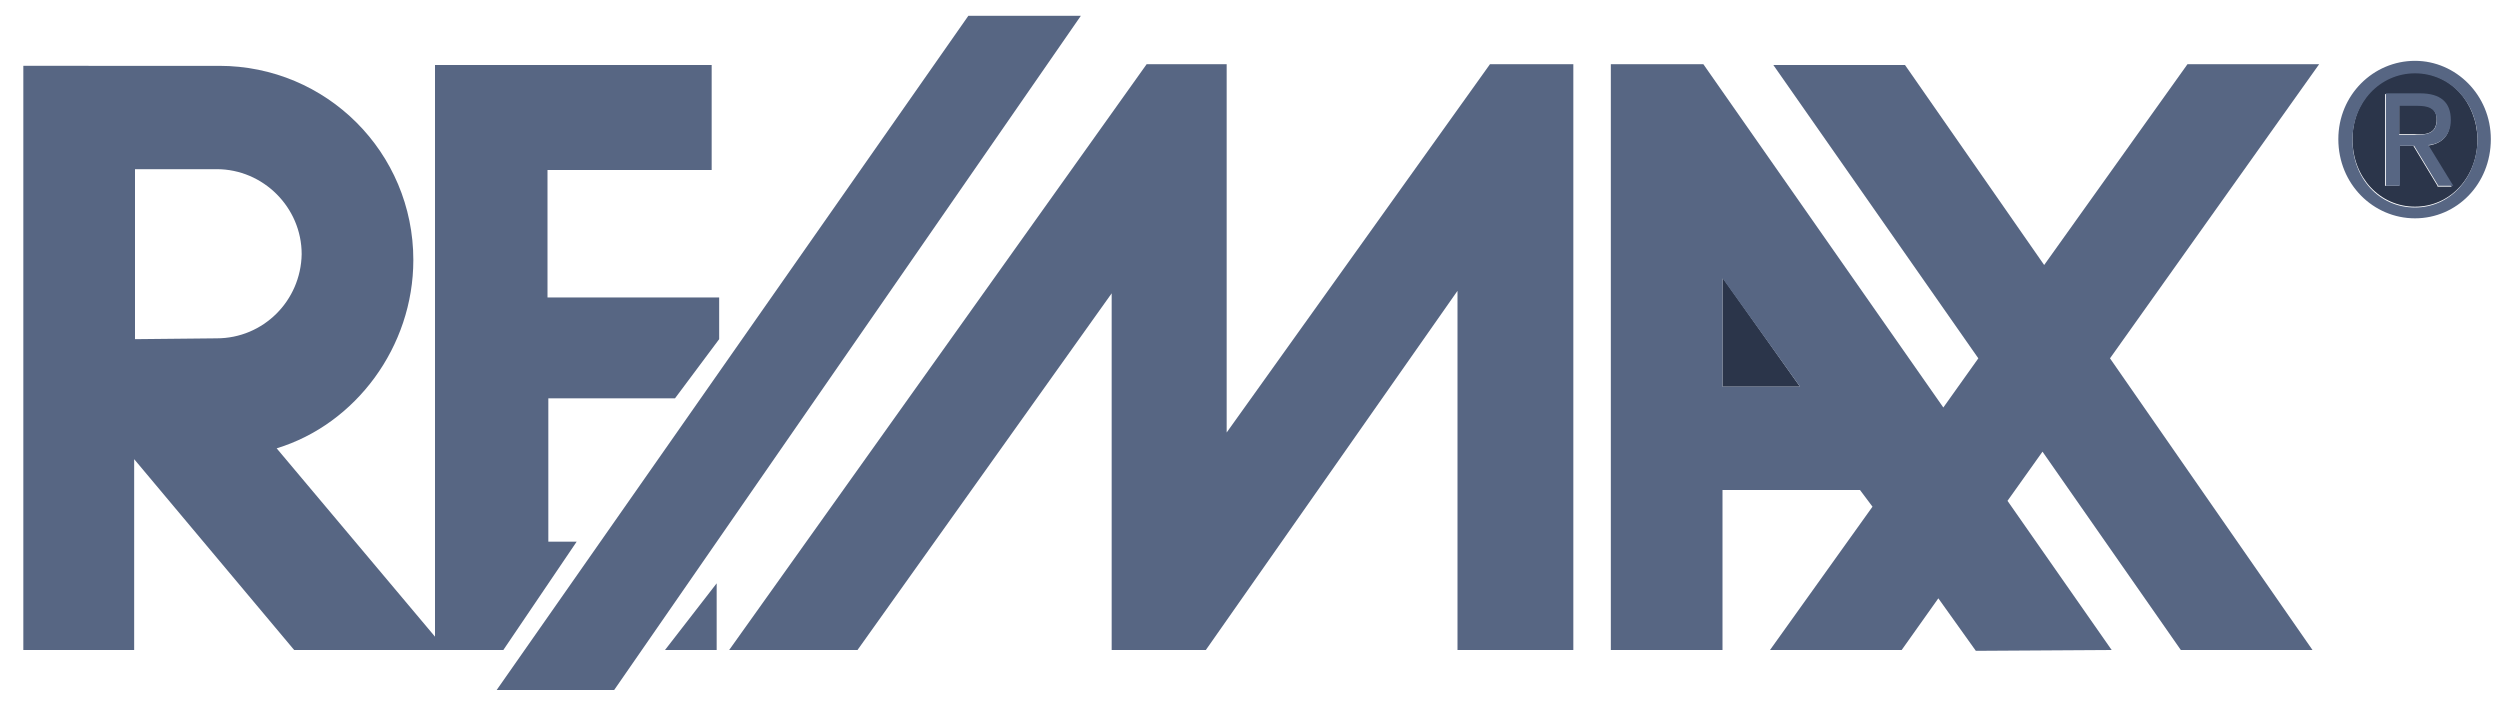 <?xml version="1.0" encoding="utf-8"?>
<!-- Generator: Adobe Illustrator 19.2.0, SVG Export Plug-In . SVG Version: 6.00 Build 0)  -->
<svg version="1.1" id="Layer_1" xmlns="http://www.w3.org/2000/svg" xmlns:xlink="http://www.w3.org/1999/xlink" x="0px" y="0px"
	 viewBox="0 0 300 85" enable-background="new 0 0 300 85" xml:space="preserve">
<g>
	<path fill="#2B354A" d="M289.8,8.7c-4.3,0-7.5,3.5-7.5,8c0,4.6,3.3,8.1,7.5,8.1s7.5-3.5,7.5-8.1C297.2,12.2,294,8.7,289.8,8.7z
		 M292.5,22.3l-2.9-4.8h-1.7v4.8h-1.7v-11h4.1c2.5,0,3.7,1,3.7,3.2c0,2-1.2,2.8-2.8,3l3,4.9h-1.7V22.3z"/>
	<path fill="#2B354A" d="M292.4,14.3c0-1.5-1.2-1.7-2.3-1.7h-2.2v3.5h1.7C291.1,16.2,292.4,16.1,292.4,14.3z"/>
	<polygon fill="#2B354A" points="206.7,46.4 216,46.4 206.7,33.3 	"/>
	<polygon fill="#576683" points="116.2,1.9 59.6,82.8 73.7,82.8 129.7,1.9 	"/>
	<polygon fill="#576683" points="147.2,51.9 147.2,7.7 137.6,7.7 87.5,78 102.9,78 133.4,35.2 133.4,78 144.7,78 174.9,34.9 
		174.9,78 188.8,78 188.8,7.7 178.8,7.7 	"/>
	<path fill="#576683" d="M278.3,7.7h-15.8l-17.2,24.1l-16.7-24h-15.8L237.4,43l-4.2,5.9L204.4,7.7h-11.1V78h13.4V58.8h16.5l1.5,2
		L212.4,78h15.8l4.4-6.2l4.5,6.3l16.3-0.1l-12.5-17.9l4.2-5.9L261.7,78h15.8l-24.3-35L278.3,7.7z M206.7,46.4v-13l9.3,13H206.7z"/>
	<path fill="#576683" d="M294.1,14.4c0-2.1-1.2-3.2-3.7-3.2h-4.1v11.1h1.7v-4.8h1.7l2.9,4.8h1.8l-3-4.9
		C292.8,17.3,294.1,16.4,294.1,14.4z M289.6,16.2h-1.7v-3.5h2.2c1.1,0,2.3,0.2,2.3,1.7C292.4,16.1,291.1,16.2,289.6,16.2z"/>
	<path fill="#576683" d="M289.8,7.3c-5,0-9.2,4.1-9.2,9.4c0,5.4,4.2,9.5,9.2,9.5s9.1-4.1,9.1-9.5C298.9,11.4,294.7,7.3,289.8,7.3z
		 M289.8,24.9c-4.3,0-7.5-3.5-7.5-8.1c0-4.5,3.3-8,7.5-8s7.5,3.5,7.5,8C297.2,21.4,294,24.9,289.8,24.9z"/>
	<path fill="#576683" d="M69.2,65h-3.4V47.8H81l5.3-7.1v-5H65.7V20.4h19.7V7.8H52.2v68.6l-19-22.6c9.5-2.9,16.4-12.2,16.4-22.6
		c0-12.9-10.4-23.3-23.3-23.3H2.8v20.3V78h13.3V55.1L35.3,78h25.1L69.2,65z M26,40.6l-9.8,0.1V20.3H26c5.6,0,10.2,4.6,10.2,10.2
		C36.1,36.1,31.6,40.6,26,40.6z"/>
	<polygon fill="#576683" points="86,78 86,70 79.8,78 	"/>
</g>
</svg>
